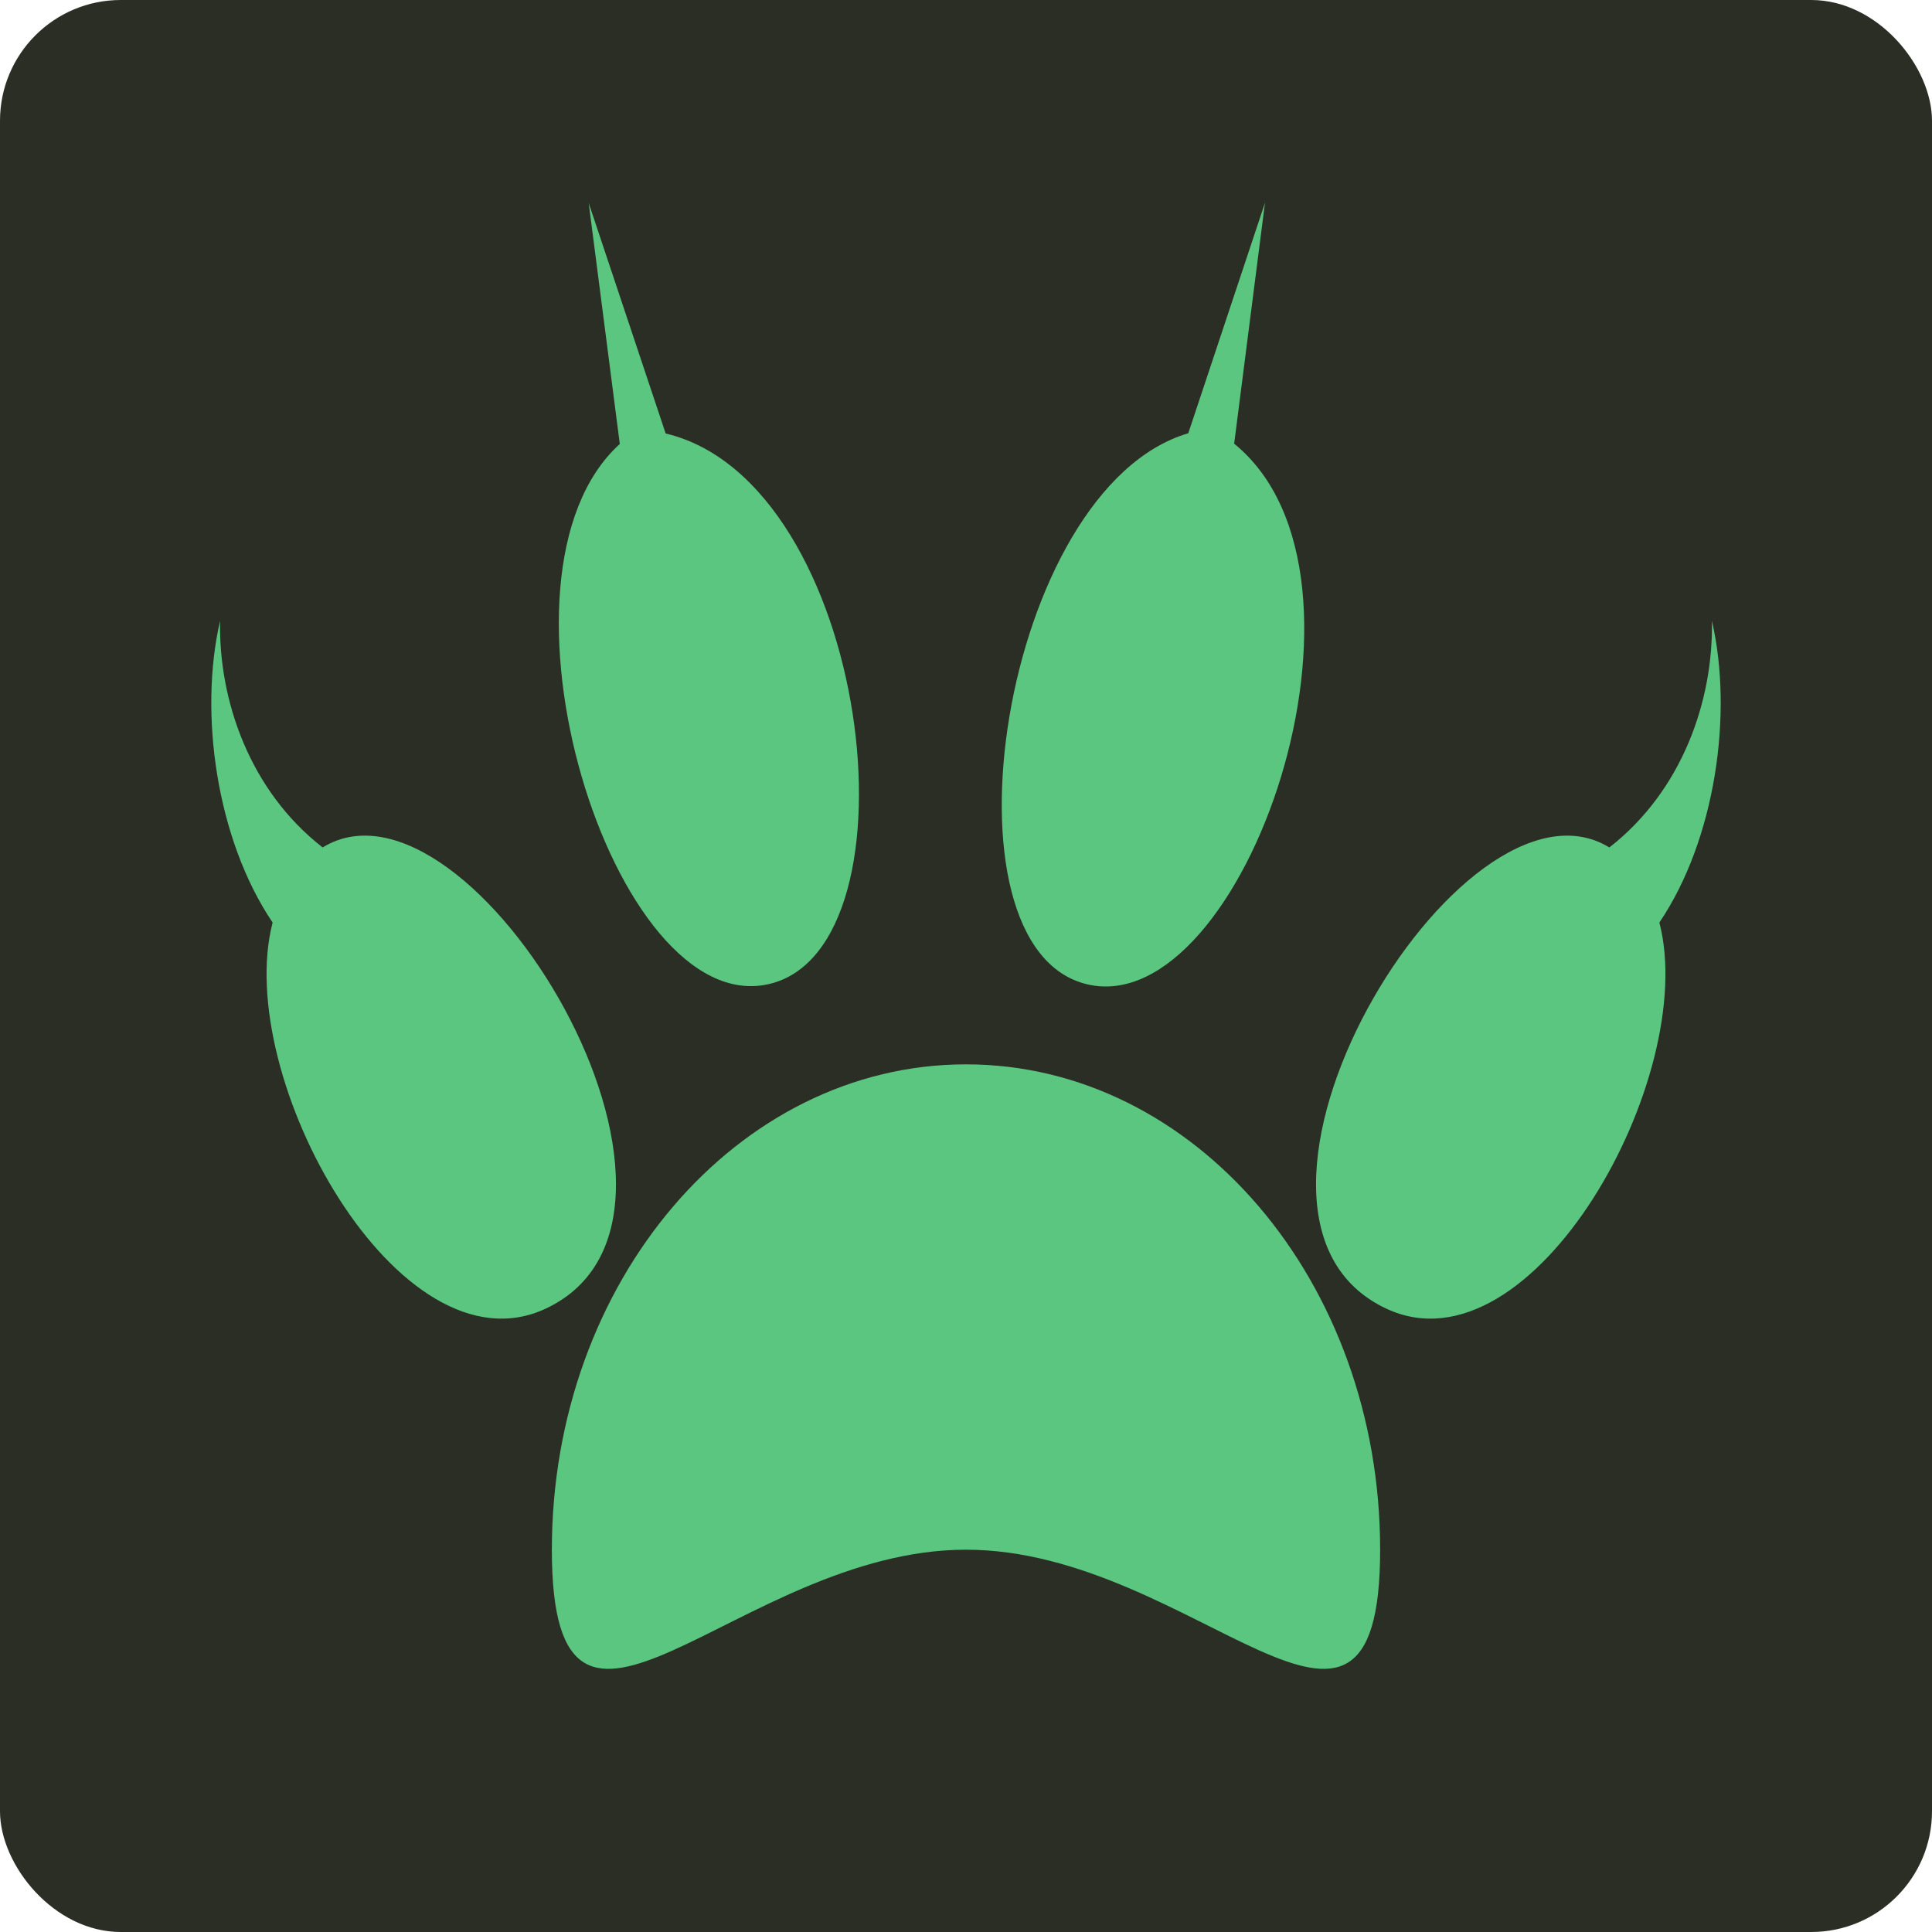 <?xml version="1.0" encoding="UTF-8"?>
<svg width="128px" height="128px" viewBox="0 0 128 128" version="1.1" xmlns="http://www.w3.org/2000/svg" xmlns:xlink="http://www.w3.org/1999/xlink">
    <!-- Generator: Sketch 53.2 (72643) - https://sketchapp.com -->
    <title>Claw</title>
    <desc>Created with Sketch.</desc>
    <g id="Page-1" stroke="none" stroke-width="1" fill="none" fill-rule="evenodd">
        <g id="Black" transform="translate(0, -29)">
            <g id="Claw" transform="translate(0, 29)">
                <rect id="Rectangle" fill="#2A2E25" x="0" y="0" width="128" height="128" rx="8"></rect>
                <g id="np_claw_2259405_5BC67F" transform="translate(13, 13)" fill="#5BC67F" fill-rule="nonzero">
                    <path d="M51,57.516 C66.152,57.516 78.438,71.914 78.438,89.672 C78.438,107.434 66.153,89.672 51,89.672 C35.847,89.672 23.562,107.434 23.562,89.672 C23.562,71.91 35.847,57.516 51,57.516 Z" id="Path"></path>
                    <path d="M68.766,16.395 C79.614,25.207 69.407,54.579 59.071,52.223 C48.735,49.867 53.344,19.36 65.727,15.703 L70.809,0.433 L68.766,16.398 L68.766,16.395 Z" id="Path"></path>
                    <path d="M31.098,15.719 C44.696,18.938 48.266,49.832 37.934,52.199 C27.602,54.566 18.496,25.09 28.063,16.414 L26.004,0.453 L31.102,15.719 L31.098,15.719 Z" id="Path"></path>
                    <path d="M93.625,43.145 C98.457,39.383 100.523,33.399 100.418,28.129 C101.836,34.238 100.668,42.598 96.938,48.121 C99.594,58.312 88.555,78.223 78.859,73.707 C65.597,67.527 83.809,37.137 93.621,43.145 L93.625,43.145 Z" id="Path"></path>
                    <path d="M8.375,43.145 C3.543,39.383 1.477,33.399 1.582,28.129 C0.164,34.238 1.336,42.598 5.062,48.121 C2.406,58.312 13.445,78.223 23.14,73.707 C36.403,67.527 18.191,37.137 8.374,43.145 L8.375,43.145 Z" id="Path"></path>
                </g>
            </g>
        </g>
    </g>
</svg>